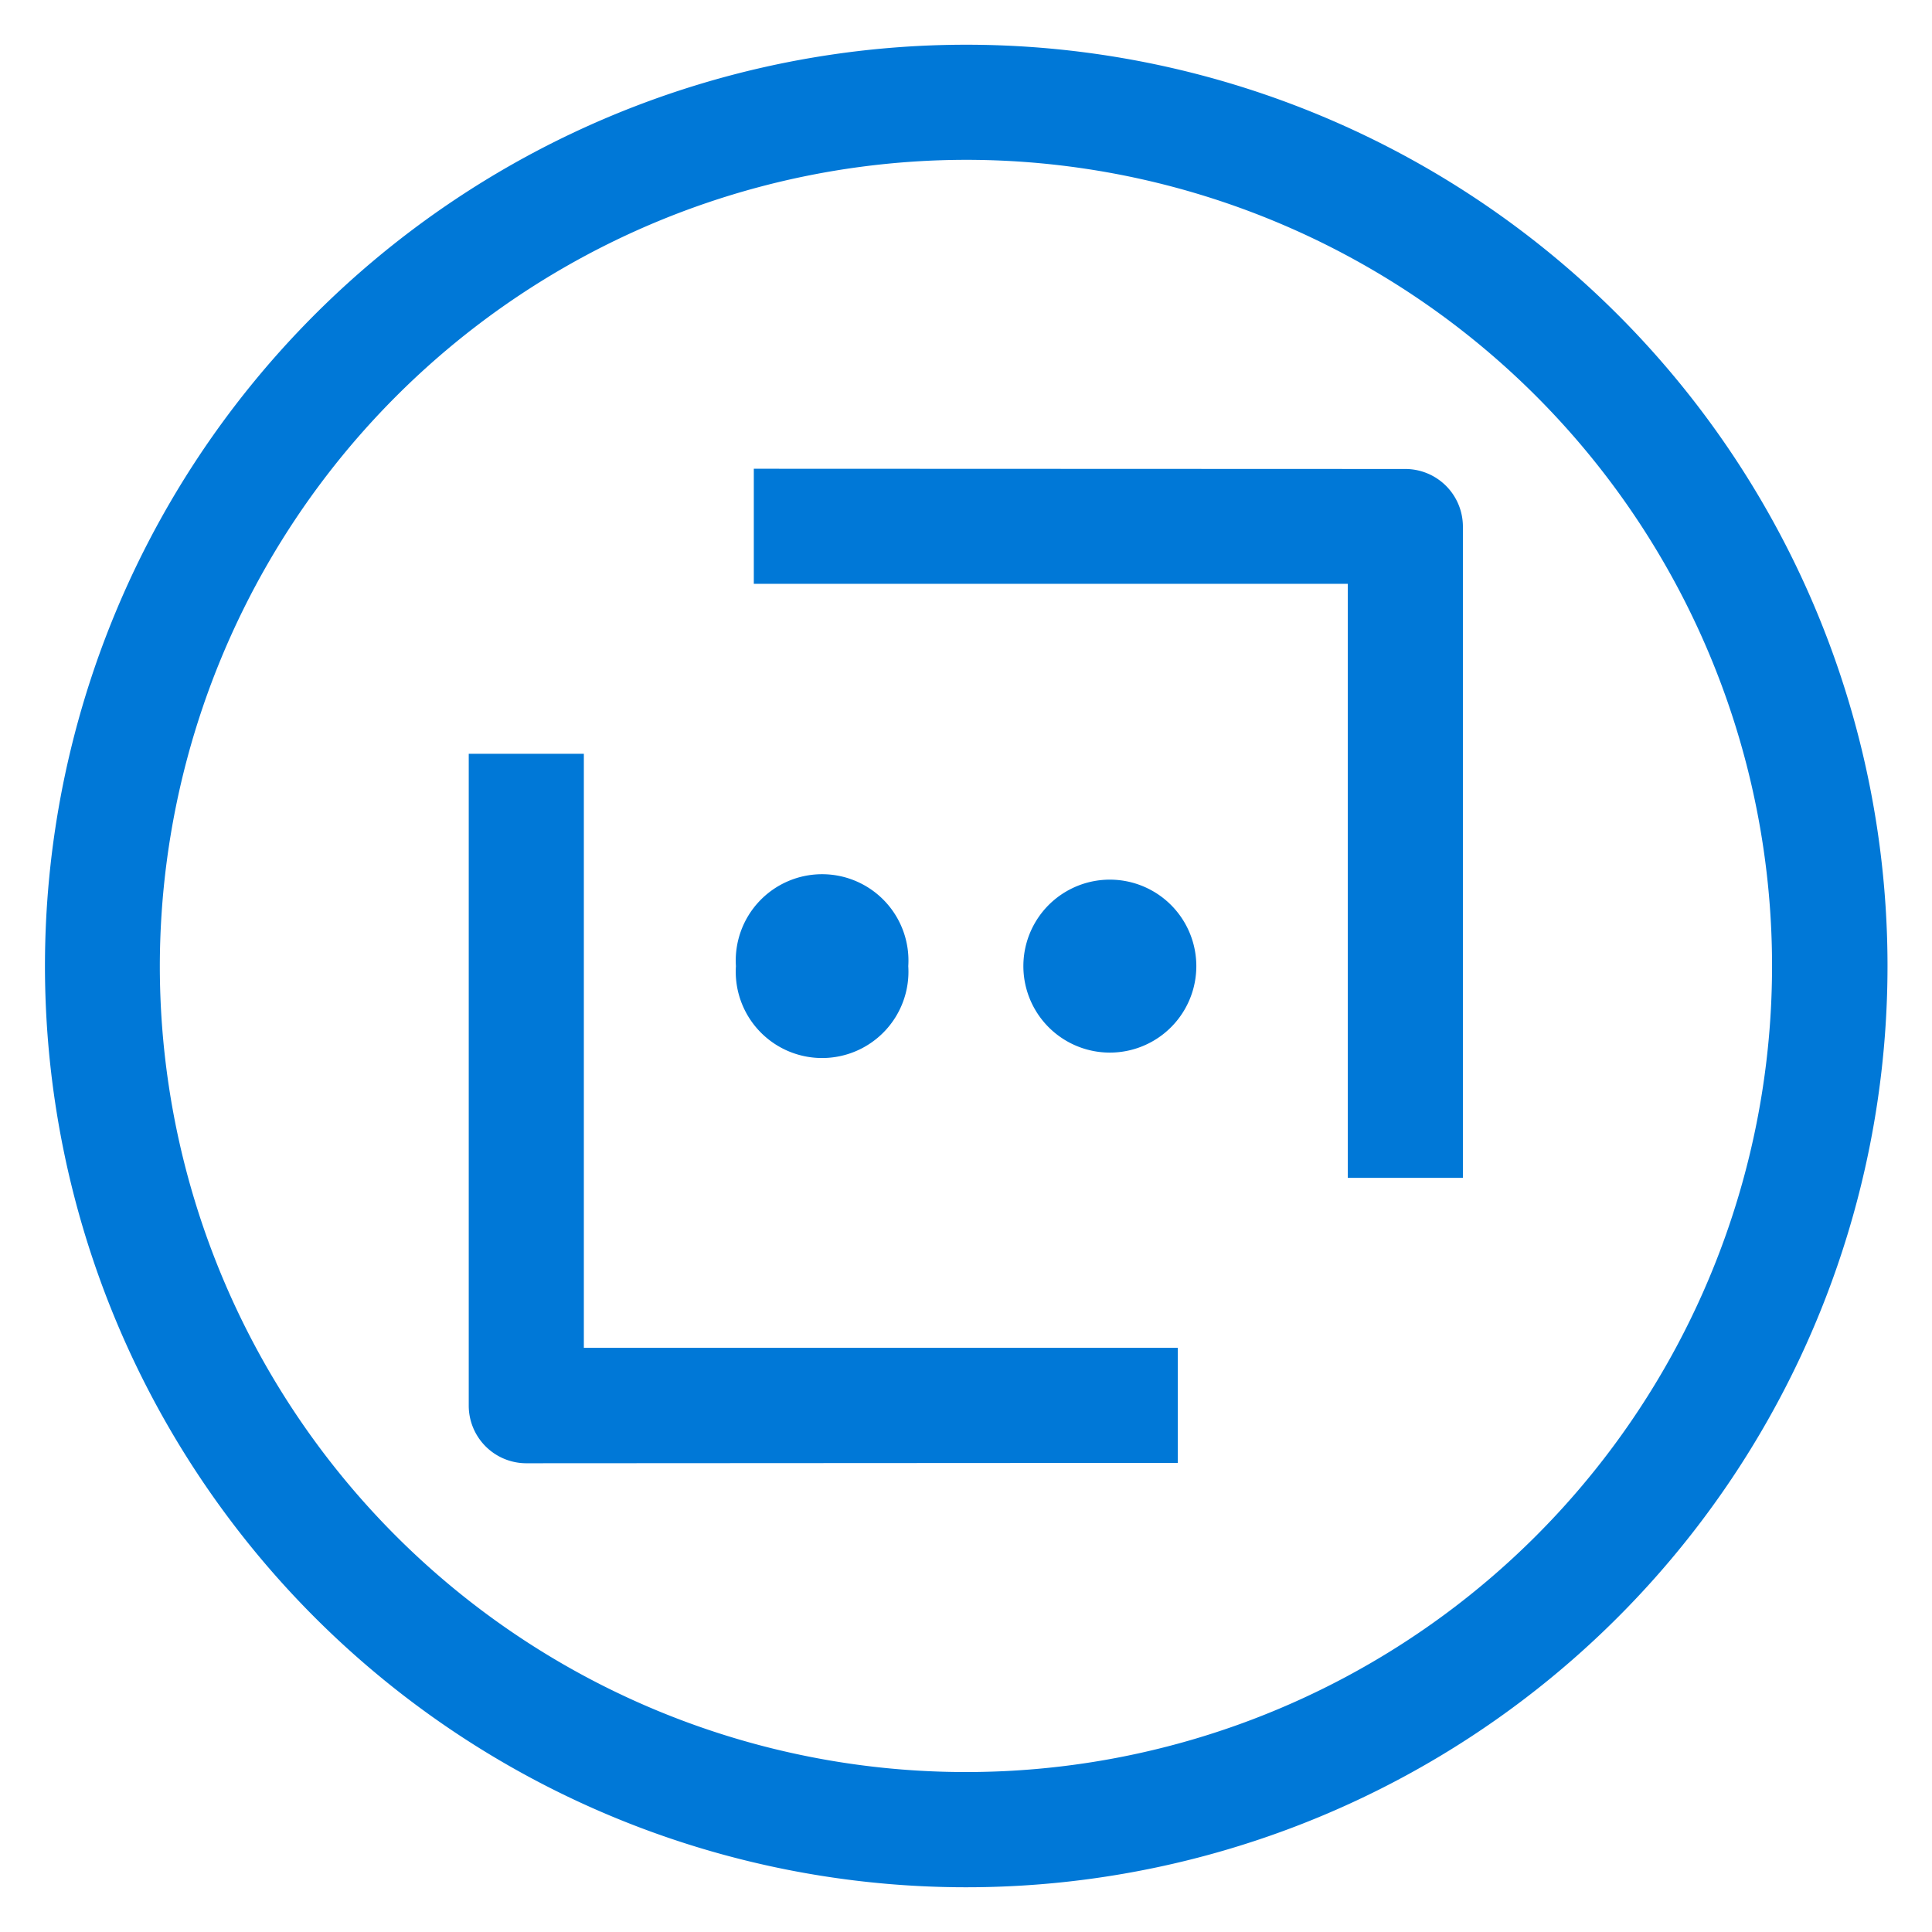 <?xml version="1.0" encoding="UTF-8" standalone="no"?>
<!DOCTYPE svg PUBLIC "-//W3C//DTD SVG 1.1//EN" "http://www.w3.org/Graphics/SVG/1.1/DTD/svg11.dtd">
<!-- Generated by Microsoft Visio, SVG Export Azure Bot.svg Page-1 -->
<svg xmlns="http://www.w3.org/2000/svg" xmlns:xlink="http://www.w3.org/1999/xlink" xmlns:ev="http://www.w3.org/2001/xml-events"
		xmlns:v="http://schemas.microsoft.com/visio/2003/SVGExtensions/" width="0.45in" height="0.45in"
		viewBox="0 0 32.396 32.396" xml:space="preserve" color-interpolation-filters="sRGB" class="st2">
	<v:documentProperties v:langID="1033" v:viewMarkup="false">
		<v:userDefs>
			<v:ud v:nameU="visTLShowProps" v:prompt="" v:val="VT0(0):26"/>
		</v:userDefs>
	</v:documentProperties>

	<style type="text/css">
	<![CDATA[
		.st1 {fill:#0078d7;stroke:none;stroke-linecap:butt;stroke-width:0.75}
		.st2 {fill:none;fill-rule:evenodd;font-size:12px;overflow:visible;stroke-linecap:square;stroke-miterlimit:3}
	]]>
	</style>

	<g v:mID="0" v:index="1" v:groupContext="foregroundPage">
		<title>Page-1</title>
		<v:pageProperties v:drawingScale="1" v:pageScale="1" v:drawingUnits="19" v:shadowOffsetX="9" v:shadowOffsetY="-9"/>
		<g id="shape104-1" v:mID="104" v:groupContext="shape" transform="translate(0.75,-0.75)">
			<title>Sheet.104</title>
			<path d="M19.31 16.95 A1.448 1.448 -180 1 0 16.41 16.95 A1.448 1.448 -180 1 0 19.31 16.95 ZM23.78 20.5 L23.78
						 9.58 a0.966 0.966 -180 0 0 -0.966 -0.966 L11.89 8.61 L11.89 10.54 L21.85 10.54 L21.85 20.5 L23.78
						 20.5 ZM14.48 16.95 A1.448 1.448 -180 1 0 11.59 16.95 A1.448 1.448 -180 1 0 14.48 16.95 ZM19 25.28
						 L19 23.35 L9.04 23.35 L9.04 13.39 L7.11 13.39 L7.11 24.32 a0.966 0.966 -180 0 0 0.966 0.966
						 L19 25.28 ZM15.45 1.5 A15.448 15.448 -180 1 0 30.9 16.95 A15.448 15.448 -180 0 0 15.45 1.5 ZM15.45 3.43
						 A13.517 13.517 0 1 1 1.93 16.95 A13.533 13.533 0 0 1 15.45 3.43 Z" class="st1"/>
		</g>
	</g>
</svg>
